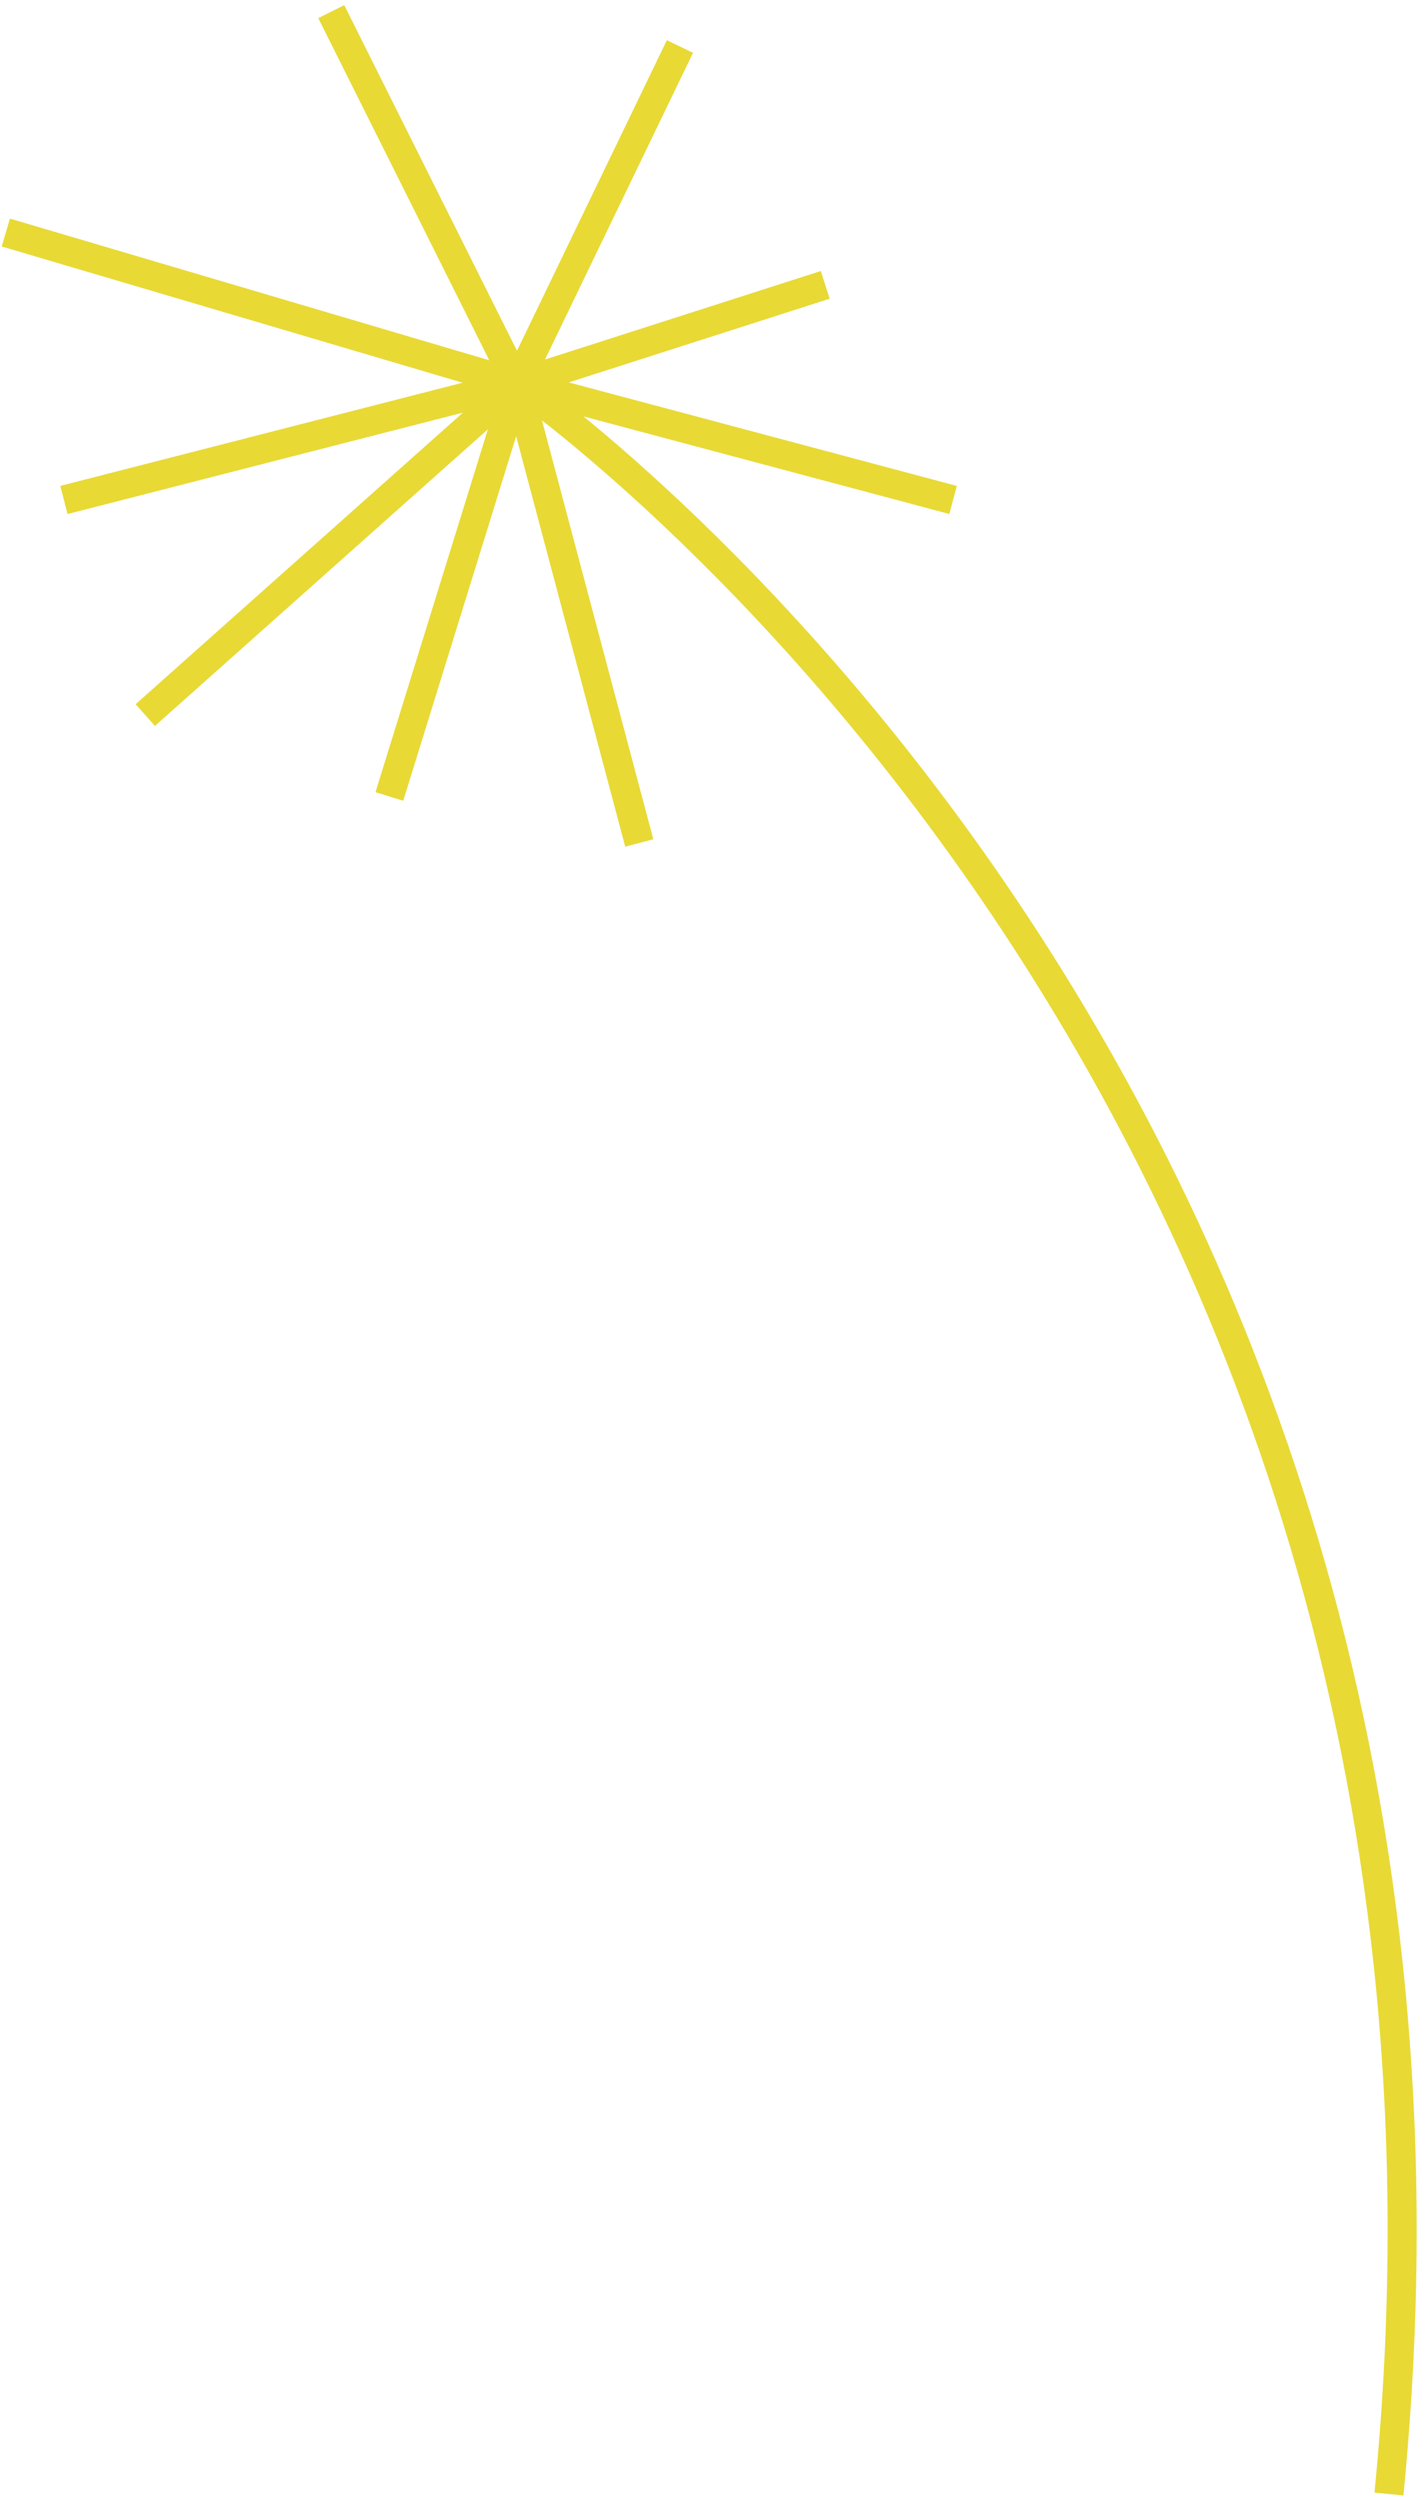 <svg width="244" height="430" viewBox="0 0 244 430" fill="none" xmlns="http://www.w3.org/2000/svg">
<path d="M239 429C263 186 89 66 89 66M89 66L25 123M89 66L117 8M89 66L110 145M89 66L164 86M89 66L84 64.523L1 40M89 66L57 2M89 66L142 49M89 66L11 86M89 66L67 137" stroke="#E8D935" stroke-width="5"/>
</svg>

